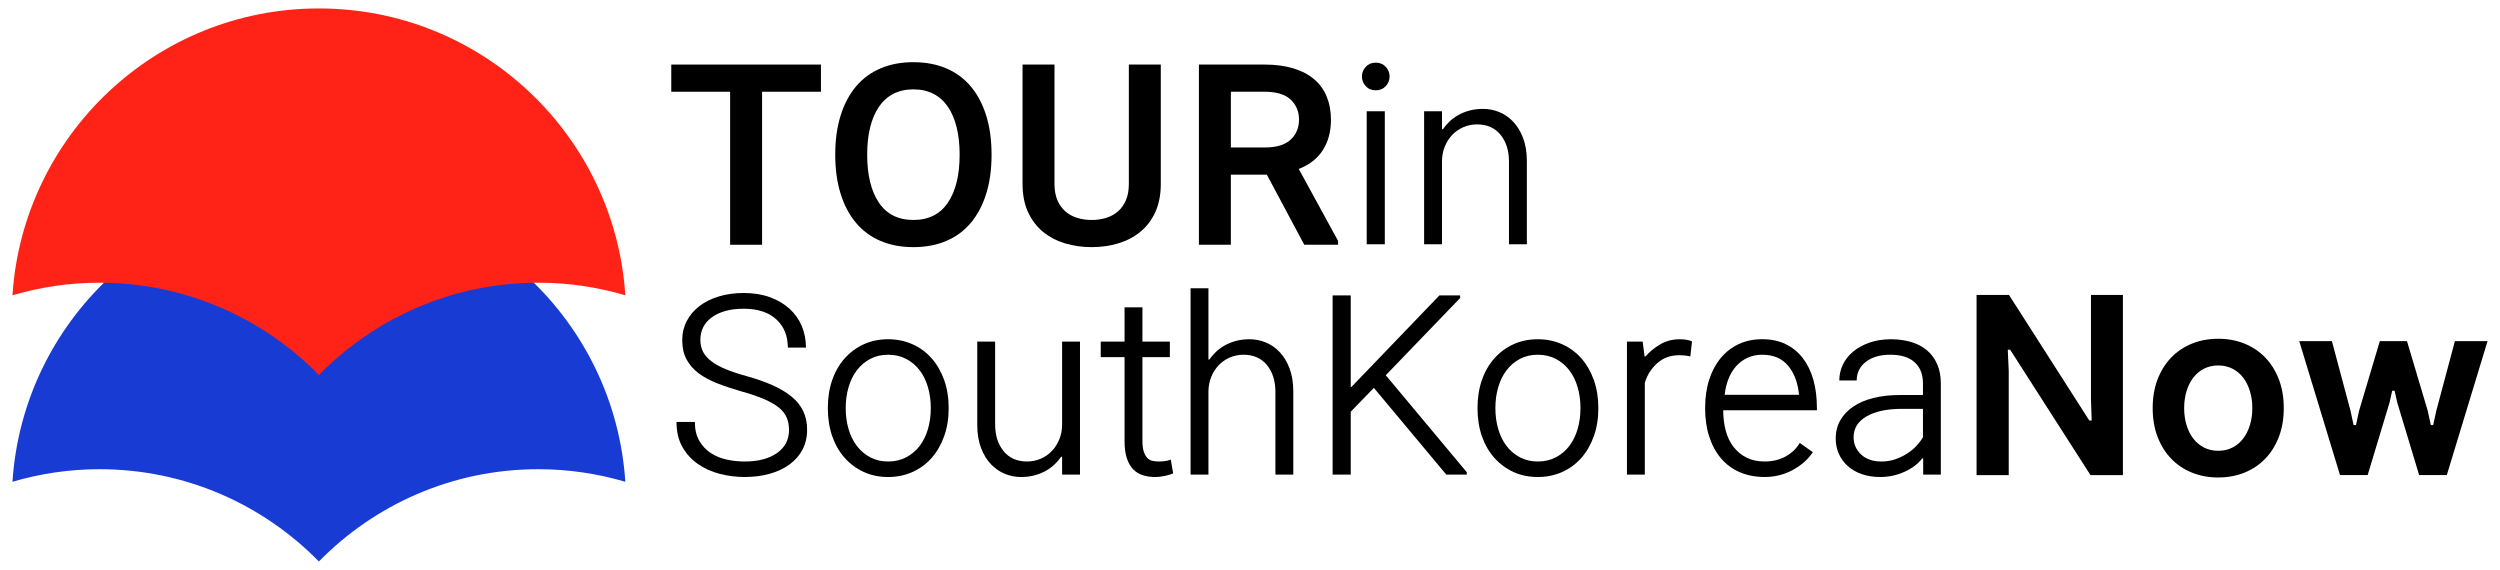 <?xml version="1.0" encoding="utf-8"?>
<!-- Generator: Adobe Illustrator 22.0.1, SVG Export Plug-In . SVG Version: 6.00 Build 0)  -->
<svg version="1.1" id="레이어_1" xmlns="http://www.w3.org/2000/svg" xmlns:xlink="http://www.w3.org/1999/xlink" x="0px"
	 y="0px" viewBox="0 0 309.25 70.5" style="enable-background:new 0 0 309.25 70.5;" xml:space="preserve">
<style type="text/css">
	.st0{fill:#183CD3;}
	.st1{fill:#FF2217;}
</style>
<g>
	<g>
		<g>
			<path class="st0" d="M39.447,69.456c6.897-7.041,16.506-11.415,27.141-11.415c3.74,0,7.351,0.549,10.765,1.556
				c-1.296-19.812-17.766-35.483-37.906-35.483S2.837,39.785,1.541,59.597c3.414-1.007,7.024-1.556,10.765-1.556
				C22.94,58.041,32.549,62.415,39.447,69.456z"/>
		</g>
		<g>
			<path class="st1" d="M39.447,46.386c6.897-7.041,16.506-11.415,27.141-11.415c3.74,0,7.351,0.549,10.765,1.556
				C76.056,16.715,59.586,1.044,39.447,1.044S2.837,16.715,1.541,36.527c3.414-1.007,7.024-1.556,10.765-1.556
				C22.94,34.971,32.549,39.345,39.447,46.386z"/>
		</g>
	</g>
	<g>
		<g>
			<path d="M101.549,11.348h-7.281v18.927h-3.951V11.348h-7.281V7.987h18.514V11.348z"/>
			<path d="M122.657,19.131c0,1.809-0.221,3.42-0.663,4.835s-1.076,2.614-1.901,3.597c-0.825,0.983-1.838,1.729-3.037,2.241
				c-1.198,0.511-2.555,0.767-4.068,0.767s-2.869-0.256-4.068-0.767c-1.199-0.511-2.211-1.258-3.036-2.241
				c-0.825-0.982-1.46-2.182-1.901-3.597c-0.442-1.415-0.664-3.026-0.664-4.835c0-1.808,0.222-3.42,0.664-4.835
				c0.441-1.415,1.076-2.614,1.901-3.597c0.825-0.982,1.837-1.729,3.036-2.241c1.199-0.511,2.555-0.766,4.068-0.766
				s2.87,0.255,4.068,0.766c1.199,0.512,2.212,1.258,3.037,2.241c0.825,0.983,1.459,2.182,1.901,3.597
				S122.657,17.323,122.657,19.131z M118.707,19.131c0-1.257-0.123-2.383-0.368-3.375c-0.246-0.992-0.604-1.837-1.076-2.536
				c-0.472-0.697-1.066-1.233-1.784-1.606c-0.718-0.373-1.548-0.56-2.491-0.56s-1.773,0.187-2.491,0.56
				c-0.718,0.374-1.312,0.909-1.783,1.606c-0.472,0.698-0.831,1.543-1.076,2.536c-0.246,0.993-0.368,2.118-0.368,3.375
				c0,2.516,0.481,4.491,1.444,5.926c0.963,1.435,2.388,2.152,4.274,2.152s3.312-0.717,4.275-2.152
				C118.226,23.622,118.707,21.647,118.707,19.131z"/>
			<path d="M143.59,22.757c0,1.336-0.227,2.496-0.679,3.479c-0.452,0.983-1.066,1.794-1.842,2.432
				c-0.777,0.639-1.681,1.115-2.713,1.43c-1.031,0.314-2.138,0.472-3.316,0.472c-1.18,0-2.285-0.158-3.316-0.472
				c-1.032-0.315-1.937-0.792-2.713-1.43c-0.776-0.638-1.391-1.449-1.842-2.432c-0.453-0.982-0.679-2.142-0.679-3.479V7.987h3.95
				v14.771c0,0.767,0.118,1.43,0.354,1.99c0.235,0.56,0.56,1.022,0.973,1.386c0.413,0.364,0.899,0.634,1.459,0.811
				c0.561,0.177,1.165,0.266,1.813,0.266s1.253-0.088,1.813-0.266c0.56-0.177,1.046-0.447,1.459-0.811
				c0.413-0.363,0.737-0.826,0.973-1.386c0.236-0.56,0.354-1.223,0.354-1.99V7.987h3.951V22.757z"/>
			<path d="M165.523,30.275h-4.186l-4.629-8.667h-4.452v8.667h-3.95V7.987h8.107c1.356,0,2.55,0.158,3.582,0.472
				c1.032,0.315,1.892,0.767,2.579,1.356c0.688,0.589,1.204,1.307,1.548,2.152c0.344,0.846,0.517,1.789,0.517,2.831
				c0,1.474-0.335,2.732-1.003,3.773c-0.668,1.042-1.661,1.818-2.978,2.329l4.864,8.903V30.275z M160.688,14.797
				c0-1.002-0.344-1.828-1.031-2.477c-0.688-0.648-1.77-0.973-3.243-0.973h-4.157v6.898h4.157c1.474,0,2.555-0.324,3.243-0.973
				C160.344,16.625,160.688,15.8,160.688,14.797z"/>
			<path d="M171.891,9.461c0,0.453-0.157,0.851-0.472,1.194s-0.728,0.516-1.238,0.516s-0.924-0.172-1.238-0.516
				s-0.472-0.742-0.472-1.194c0-0.452,0.157-0.85,0.472-1.194c0.314-0.344,0.728-0.516,1.238-0.516s0.924,0.172,1.238,0.516
				C171.734,8.611,171.891,9.009,171.891,9.461z M171.301,30.216h-2.24V13.765h2.24V30.216z"/>
			<path d="M188.872,30.216h-2.212v-10.23c0-1.356-0.349-2.461-1.046-3.316c-0.698-0.855-1.666-1.283-2.904-1.283
				c-0.59,0-1.149,0.113-1.681,0.339c-0.53,0.226-0.992,0.545-1.386,0.958c-0.393,0.413-0.702,0.899-0.928,1.459
				c-0.227,0.56-0.34,1.174-0.34,1.842v10.23h-2.211V13.765h2.211v2.211h0.118c0.216-0.314,0.477-0.619,0.781-0.914
				s0.658-0.56,1.062-0.796c0.402-0.236,0.864-0.428,1.386-0.575c0.521-0.147,1.105-0.221,1.754-0.221
				c0.668,0,1.321,0.128,1.961,0.383c0.638,0.255,1.213,0.648,1.725,1.179c0.511,0.531,0.923,1.204,1.238,2.02
				c0.313,0.815,0.472,1.774,0.472,2.874V30.216z"/>
		</g>
		<g>
			<path d="M99.839,53.168c0,0.924-0.191,1.744-0.574,2.461c-0.384,0.719-0.919,1.326-1.607,1.828
				c-0.688,0.502-1.503,0.885-2.446,1.15s-1.976,0.398-3.096,0.398c-1.042,0-2.063-0.129-3.066-0.385
				c-1.002-0.256-1.901-0.658-2.697-1.209c-0.796-0.549-1.44-1.252-1.931-2.107c-0.492-0.855-0.737-1.891-0.737-3.109h2.27
				c0,0.924,0.182,1.699,0.546,2.328c0.363,0.629,0.84,1.135,1.43,1.52c0.59,0.383,1.248,0.652,1.976,0.811
				c0.727,0.156,1.464,0.234,2.211,0.234c1.67,0,3.002-0.348,3.995-1.045c0.992-0.699,1.488-1.646,1.488-2.846
				c0-0.59-0.099-1.109-0.295-1.563c-0.196-0.451-0.521-0.859-0.973-1.225c-0.452-0.363-1.052-0.707-1.799-1.031
				s-1.68-0.643-2.801-0.957c-1.101-0.314-2.103-0.648-3.007-1.004c-0.904-0.354-1.676-0.77-2.314-1.252s-1.135-1.051-1.488-1.711
				c-0.354-0.658-0.531-1.449-0.531-2.373c0-0.863,0.188-1.654,0.561-2.373c0.373-0.717,0.895-1.33,1.563-1.842
				s1.469-0.91,2.402-1.195c0.934-0.283,1.961-0.426,3.081-0.426c1.199,0,2.274,0.172,3.229,0.516
				c0.953,0.344,1.764,0.82,2.432,1.43s1.175,1.322,1.519,2.137c0.344,0.816,0.516,1.705,0.516,2.668h-2.24
				c0-1.453-0.477-2.619-1.43-3.492c-0.953-0.875-2.295-1.313-4.024-1.313c-0.884,0-1.661,0.098-2.329,0.295
				c-0.668,0.195-1.229,0.467-1.68,0.811c-0.453,0.344-0.792,0.746-1.018,1.209c-0.227,0.461-0.339,0.969-0.339,1.518
				c0,0.57,0.112,1.072,0.339,1.504c0.226,0.432,0.575,0.826,1.047,1.18s1.065,0.678,1.783,0.973s1.577,0.58,2.58,0.855
				c1.198,0.334,2.26,0.707,3.184,1.119s1.705,0.881,2.344,1.4c0.639,0.521,1.12,1.121,1.444,1.799S99.839,52.303,99.839,53.168z"/>
			<path d="M117.351,50.484c0,1.277-0.187,2.438-0.56,3.479c-0.374,1.043-0.89,1.938-1.548,2.684
				c-0.659,0.746-1.45,1.326-2.373,1.74c-0.925,0.412-1.927,0.619-3.008,0.619c-1.101,0-2.104-0.207-3.007-0.619
				c-0.904-0.414-1.69-0.994-2.358-1.74c-0.669-0.746-1.185-1.641-1.548-2.684c-0.364-1.041-0.546-2.201-0.546-3.479
				s0.182-2.436,0.546-3.479c0.363-1.041,0.879-1.936,1.548-2.684c0.668-0.746,1.454-1.326,2.358-1.738
				c0.903-0.412,1.906-0.619,3.007-0.619c1.081,0,2.083,0.207,3.008,0.619c0.923,0.412,1.714,0.992,2.373,1.738
				c0.658,0.748,1.174,1.643,1.548,2.684C117.164,48.049,117.351,49.207,117.351,50.484z M115.14,50.484
				c0-0.924-0.118-1.787-0.354-2.594c-0.236-0.807-0.58-1.504-1.032-2.094s-1.007-1.057-1.665-1.4
				c-0.659-0.344-1.4-0.516-2.227-0.516c-0.825,0-1.563,0.172-2.211,0.516s-1.199,0.811-1.65,1.4
				c-0.453,0.59-0.797,1.287-1.032,2.094c-0.236,0.807-0.354,1.67-0.354,2.594s0.117,1.789,0.354,2.596
				c0.235,0.805,0.579,1.502,1.032,2.092c0.451,0.59,1.002,1.057,1.65,1.4s1.386,0.516,2.211,0.516c0.826,0,1.567-0.172,2.227-0.516
				c0.658-0.344,1.213-0.811,1.665-1.4s0.796-1.287,1.032-2.092C115.022,52.273,115.14,51.408,115.14,50.484z"/>
			<path d="M133.595,58.711h-2.212v-2.213h-0.117c-0.217,0.316-0.478,0.619-0.781,0.914c-0.306,0.295-0.659,0.561-1.062,0.797
				c-0.403,0.236-0.865,0.428-1.386,0.574c-0.521,0.148-1.105,0.223-1.754,0.223c-0.669,0-1.322-0.129-1.961-0.385
				s-1.214-0.648-1.725-1.178c-0.511-0.531-0.924-1.205-1.238-2.02c-0.314-0.816-0.472-1.773-0.472-2.875V42.26h2.211v10.23
				c0,1.355,0.349,2.461,1.047,3.316c0.697,0.855,1.666,1.281,2.904,1.281c0.589,0,1.149-0.111,1.68-0.338
				c0.531-0.227,0.992-0.545,1.386-0.959c0.394-0.412,0.703-0.898,0.929-1.459s0.339-1.174,0.339-1.842V42.26h2.212V58.711z"/>
			<path d="M145.122,58.563c-0.275,0.117-0.624,0.221-1.047,0.311c-0.423,0.088-0.811,0.133-1.164,0.133
				c-0.57,0-1.087-0.074-1.548-0.223c-0.463-0.146-0.86-0.393-1.194-0.736c-0.335-0.344-0.595-0.801-0.781-1.371
				c-0.188-0.57-0.28-1.277-0.28-2.123V44.176h-2.948V42.26h2.948v-4.246h2.211v4.246h3.391v1.916h-3.391v10.377
				c0,0.531,0.055,0.963,0.162,1.297c0.108,0.336,0.251,0.596,0.428,0.781c0.177,0.188,0.384,0.311,0.619,0.369
				c0.236,0.059,0.481,0.088,0.737,0.088c0.274,0,0.54-0.014,0.796-0.043c0.255-0.029,0.511-0.094,0.767-0.191L145.122,58.563z"/>
			<path d="M159.981,58.711h-2.212V48.48c0-1.357-0.349-2.463-1.046-3.316c-0.698-0.855-1.666-1.283-2.904-1.283
				c-0.59,0-1.149,0.113-1.681,0.34c-0.53,0.225-0.992,0.545-1.386,0.957c-0.393,0.414-0.702,0.9-0.928,1.459
				c-0.227,0.561-0.34,1.176-0.34,1.844v10.23h-2.211V35.656h2.211v8.815h0.118c0.216-0.314,0.477-0.619,0.781-0.914
				s0.658-0.561,1.062-0.797c0.402-0.234,0.864-0.426,1.386-0.574c0.521-0.146,1.105-0.221,1.754-0.221
				c0.668,0,1.321,0.127,1.961,0.383c0.638,0.256,1.213,0.648,1.725,1.18c0.511,0.531,0.923,1.203,1.238,2.02
				c0.313,0.816,0.472,1.773,0.472,2.875V58.711z"/>
			<path d="M181.443,58.711h-2.535l-8.962-10.732l-2.83,2.92h-0.03v7.813h-2.24v-22.17h2.24v11.32h0.089l10.879-11.32h2.564v0.324
				l-9.198,9.551l10.023,12V58.711z"/>
			<path d="M197.716,50.484c0,1.277-0.187,2.438-0.56,3.479c-0.374,1.043-0.89,1.938-1.548,2.684
				c-0.659,0.746-1.45,1.326-2.373,1.74c-0.925,0.412-1.927,0.619-3.008,0.619c-1.101,0-2.104-0.207-3.007-0.619
				c-0.904-0.414-1.69-0.994-2.358-1.74c-0.669-0.746-1.185-1.641-1.548-2.684c-0.364-1.041-0.546-2.201-0.546-3.479
				s0.182-2.436,0.546-3.479c0.363-1.041,0.879-1.936,1.548-2.684c0.668-0.746,1.454-1.326,2.358-1.738
				c0.903-0.412,1.906-0.619,3.007-0.619c1.081,0,2.083,0.207,3.008,0.619c0.923,0.412,1.714,0.992,2.373,1.738
				c0.658,0.748,1.174,1.643,1.548,2.684C197.53,48.049,197.716,49.207,197.716,50.484z M195.505,50.484
				c0-0.924-0.118-1.787-0.354-2.594c-0.236-0.807-0.58-1.504-1.032-2.094s-1.007-1.057-1.665-1.4
				c-0.659-0.344-1.4-0.516-2.227-0.516c-0.825,0-1.563,0.172-2.211,0.516s-1.199,0.811-1.65,1.4
				c-0.453,0.59-0.797,1.287-1.032,2.094c-0.236,0.807-0.354,1.67-0.354,2.594s0.117,1.789,0.354,2.596
				c0.235,0.805,0.579,1.502,1.032,2.092c0.451,0.59,1.002,1.057,1.65,1.4s1.386,0.516,2.211,0.516c0.826,0,1.567-0.172,2.227-0.516
				c0.658-0.344,1.213-0.811,1.665-1.4s0.796-1.287,1.032-2.092C195.387,52.273,195.505,51.408,195.505,50.484z"/>
			<path d="M209.302,42.23l-0.207,1.857c-0.275-0.059-0.525-0.1-0.751-0.119c-0.227-0.02-0.428-0.029-0.604-0.029
				c-1.102,0-2.02,0.334-2.757,1.002c-0.737,0.67-1.243,1.475-1.519,2.418v11.352h-2.211V42.26h1.946l0.235,1.828h0.118
				c0.491-0.57,1.096-1.066,1.813-1.49c0.717-0.422,1.527-0.633,2.432-0.633c0.255,0,0.516,0.02,0.781,0.059
				S209.085,42.133,209.302,42.23z"/>
			<path d="M224.749,50.75h-11.586c0,0.904,0.104,1.744,0.31,2.521c0.206,0.775,0.525,1.443,0.958,2.004
				c0.432,0.561,0.968,1.002,1.606,1.326s1.391,0.486,2.256,0.486c0.982,0,1.852-0.211,2.608-0.633s1.332-0.979,1.725-1.666
				l1.622,1.15c-0.609,0.904-1.444,1.641-2.506,2.211s-2.211,0.855-3.449,0.855c-1.16,0-2.196-0.203-3.11-0.605
				s-1.686-0.979-2.314-1.725s-1.11-1.641-1.444-2.684c-0.335-1.041-0.502-2.211-0.502-3.508s0.167-2.467,0.502-3.508
				c0.334-1.041,0.811-1.936,1.43-2.684c0.619-0.746,1.36-1.32,2.226-1.725c0.865-0.402,1.838-0.604,2.919-0.604
				c1.08,0,2.039,0.201,2.874,0.604c0.835,0.404,1.543,0.979,2.123,1.725c0.579,0.748,1.017,1.643,1.312,2.684
				s0.442,2.211,0.442,3.508V50.75z M222.538,48.834c-0.138-1.475-0.585-2.668-1.342-3.582s-1.823-1.371-3.198-1.371
				c-0.669,0-1.272,0.123-1.813,0.369s-1.007,0.584-1.4,1.018c-0.394,0.432-0.712,0.953-0.958,1.563s-0.408,1.277-0.486,2.004
				H222.538z"/>
			<path d="M240.08,58.711h-2.182v-2.006h-0.118c-0.512,0.668-1.238,1.219-2.182,1.65c-0.943,0.434-1.956,0.65-3.036,0.65
				c-0.826,0-1.577-0.119-2.256-0.355c-0.678-0.234-1.258-0.57-1.739-1.002s-0.851-0.938-1.105-1.518
				c-0.256-0.58-0.384-1.213-0.384-1.902c0-0.824,0.188-1.566,0.561-2.225s0.904-1.225,1.592-1.695
				c0.688-0.473,1.523-0.83,2.506-1.076s2.083-0.369,3.302-0.369h2.831v-1.445c0-1.119-0.345-1.988-1.032-2.607
				c-0.688-0.619-1.681-0.93-2.978-0.93s-2.319,0.295-3.066,0.885s-1.12,1.355-1.12,2.299h-2.152c0-0.688,0.147-1.342,0.442-1.961
				c0.295-0.617,0.723-1.158,1.282-1.621c0.561-0.461,1.233-0.83,2.02-1.105s1.671-0.412,2.653-0.412
				c0.904,0,1.734,0.113,2.491,0.34c0.757,0.225,1.405,0.564,1.946,1.016c0.54,0.453,0.963,1.023,1.268,1.711
				s0.457,1.494,0.457,2.416V58.711z M237.869,50.574h-2.595c-1.848,0-3.307,0.309-4.378,0.928s-1.606,1.479-1.606,2.58
				c0,0.846,0.31,1.557,0.929,2.137s1.459,0.869,2.521,0.869c0.59,0,1.145-0.088,1.665-0.264c0.521-0.178,1.003-0.404,1.445-0.68
				c0.442-0.273,0.835-0.594,1.179-0.957s0.624-0.732,0.841-1.105V50.574z"/>
			<path d="M262.603,58.77h-4.01l-9.935-15.508h-0.295l0.118,2.654V58.77h-3.98V36.48h4.01l9.935,15.537h0.295l-0.088-2.652V36.48
				h3.95V58.77z"/>
			<path d="M282.502,50.484c0,1.318-0.201,2.502-0.604,3.553c-0.403,1.053-0.964,1.951-1.681,2.697
				c-0.718,0.748-1.573,1.322-2.565,1.725s-2.078,0.605-3.258,0.605c-1.179,0-2.265-0.203-3.257-0.605
				c-0.993-0.402-1.848-0.977-2.565-1.725c-0.718-0.746-1.277-1.645-1.681-2.697c-0.402-1.051-0.604-2.234-0.604-3.553
				c0-1.316,0.201-2.5,0.604-3.553c0.403-1.051,0.963-1.949,1.681-2.697c0.718-0.746,1.572-1.32,2.565-1.725
				c0.992-0.402,2.078-0.604,3.257-0.604c1.18,0,2.266,0.201,3.258,0.604c0.992,0.404,1.848,0.979,2.565,1.725
				c0.717,0.748,1.277,1.646,1.681,2.697C282.301,47.984,282.502,49.168,282.502,50.484z M278.612,50.484
				c0-0.746-0.099-1.443-0.295-2.092c-0.197-0.65-0.478-1.209-0.841-1.682c-0.363-0.471-0.806-0.84-1.326-1.105
				c-0.521-0.266-1.105-0.398-1.755-0.398c-0.648,0-1.233,0.133-1.754,0.398s-0.963,0.635-1.326,1.105
				c-0.364,0.473-0.645,1.031-0.841,1.682c-0.196,0.648-0.295,1.346-0.295,2.092c0,0.748,0.099,1.445,0.295,2.094
				s0.477,1.209,0.841,1.68c0.363,0.473,0.806,0.84,1.326,1.105s1.105,0.398,1.754,0.398c0.649,0,1.233-0.133,1.755-0.398
				c0.521-0.266,0.963-0.633,1.326-1.105c0.363-0.471,0.644-1.031,0.841-1.68C278.513,51.93,278.612,51.232,278.612,50.484z"/>
			<path d="M307.709,42.201l-5.041,16.568h-3.42l-2.713-8.992l-0.324-1.445h-0.295l-0.324,1.445l-2.712,8.992h-3.42l-5.041-16.568
				h4.039l2.299,8.607l0.384,1.77h0.295l0.383-1.77l2.565-8.607h3.36l2.565,8.607l0.383,1.77h0.295l0.383-1.77l2.3-8.607H307.709z"
				/>
		</g>
	</g>
</g>
</svg>
